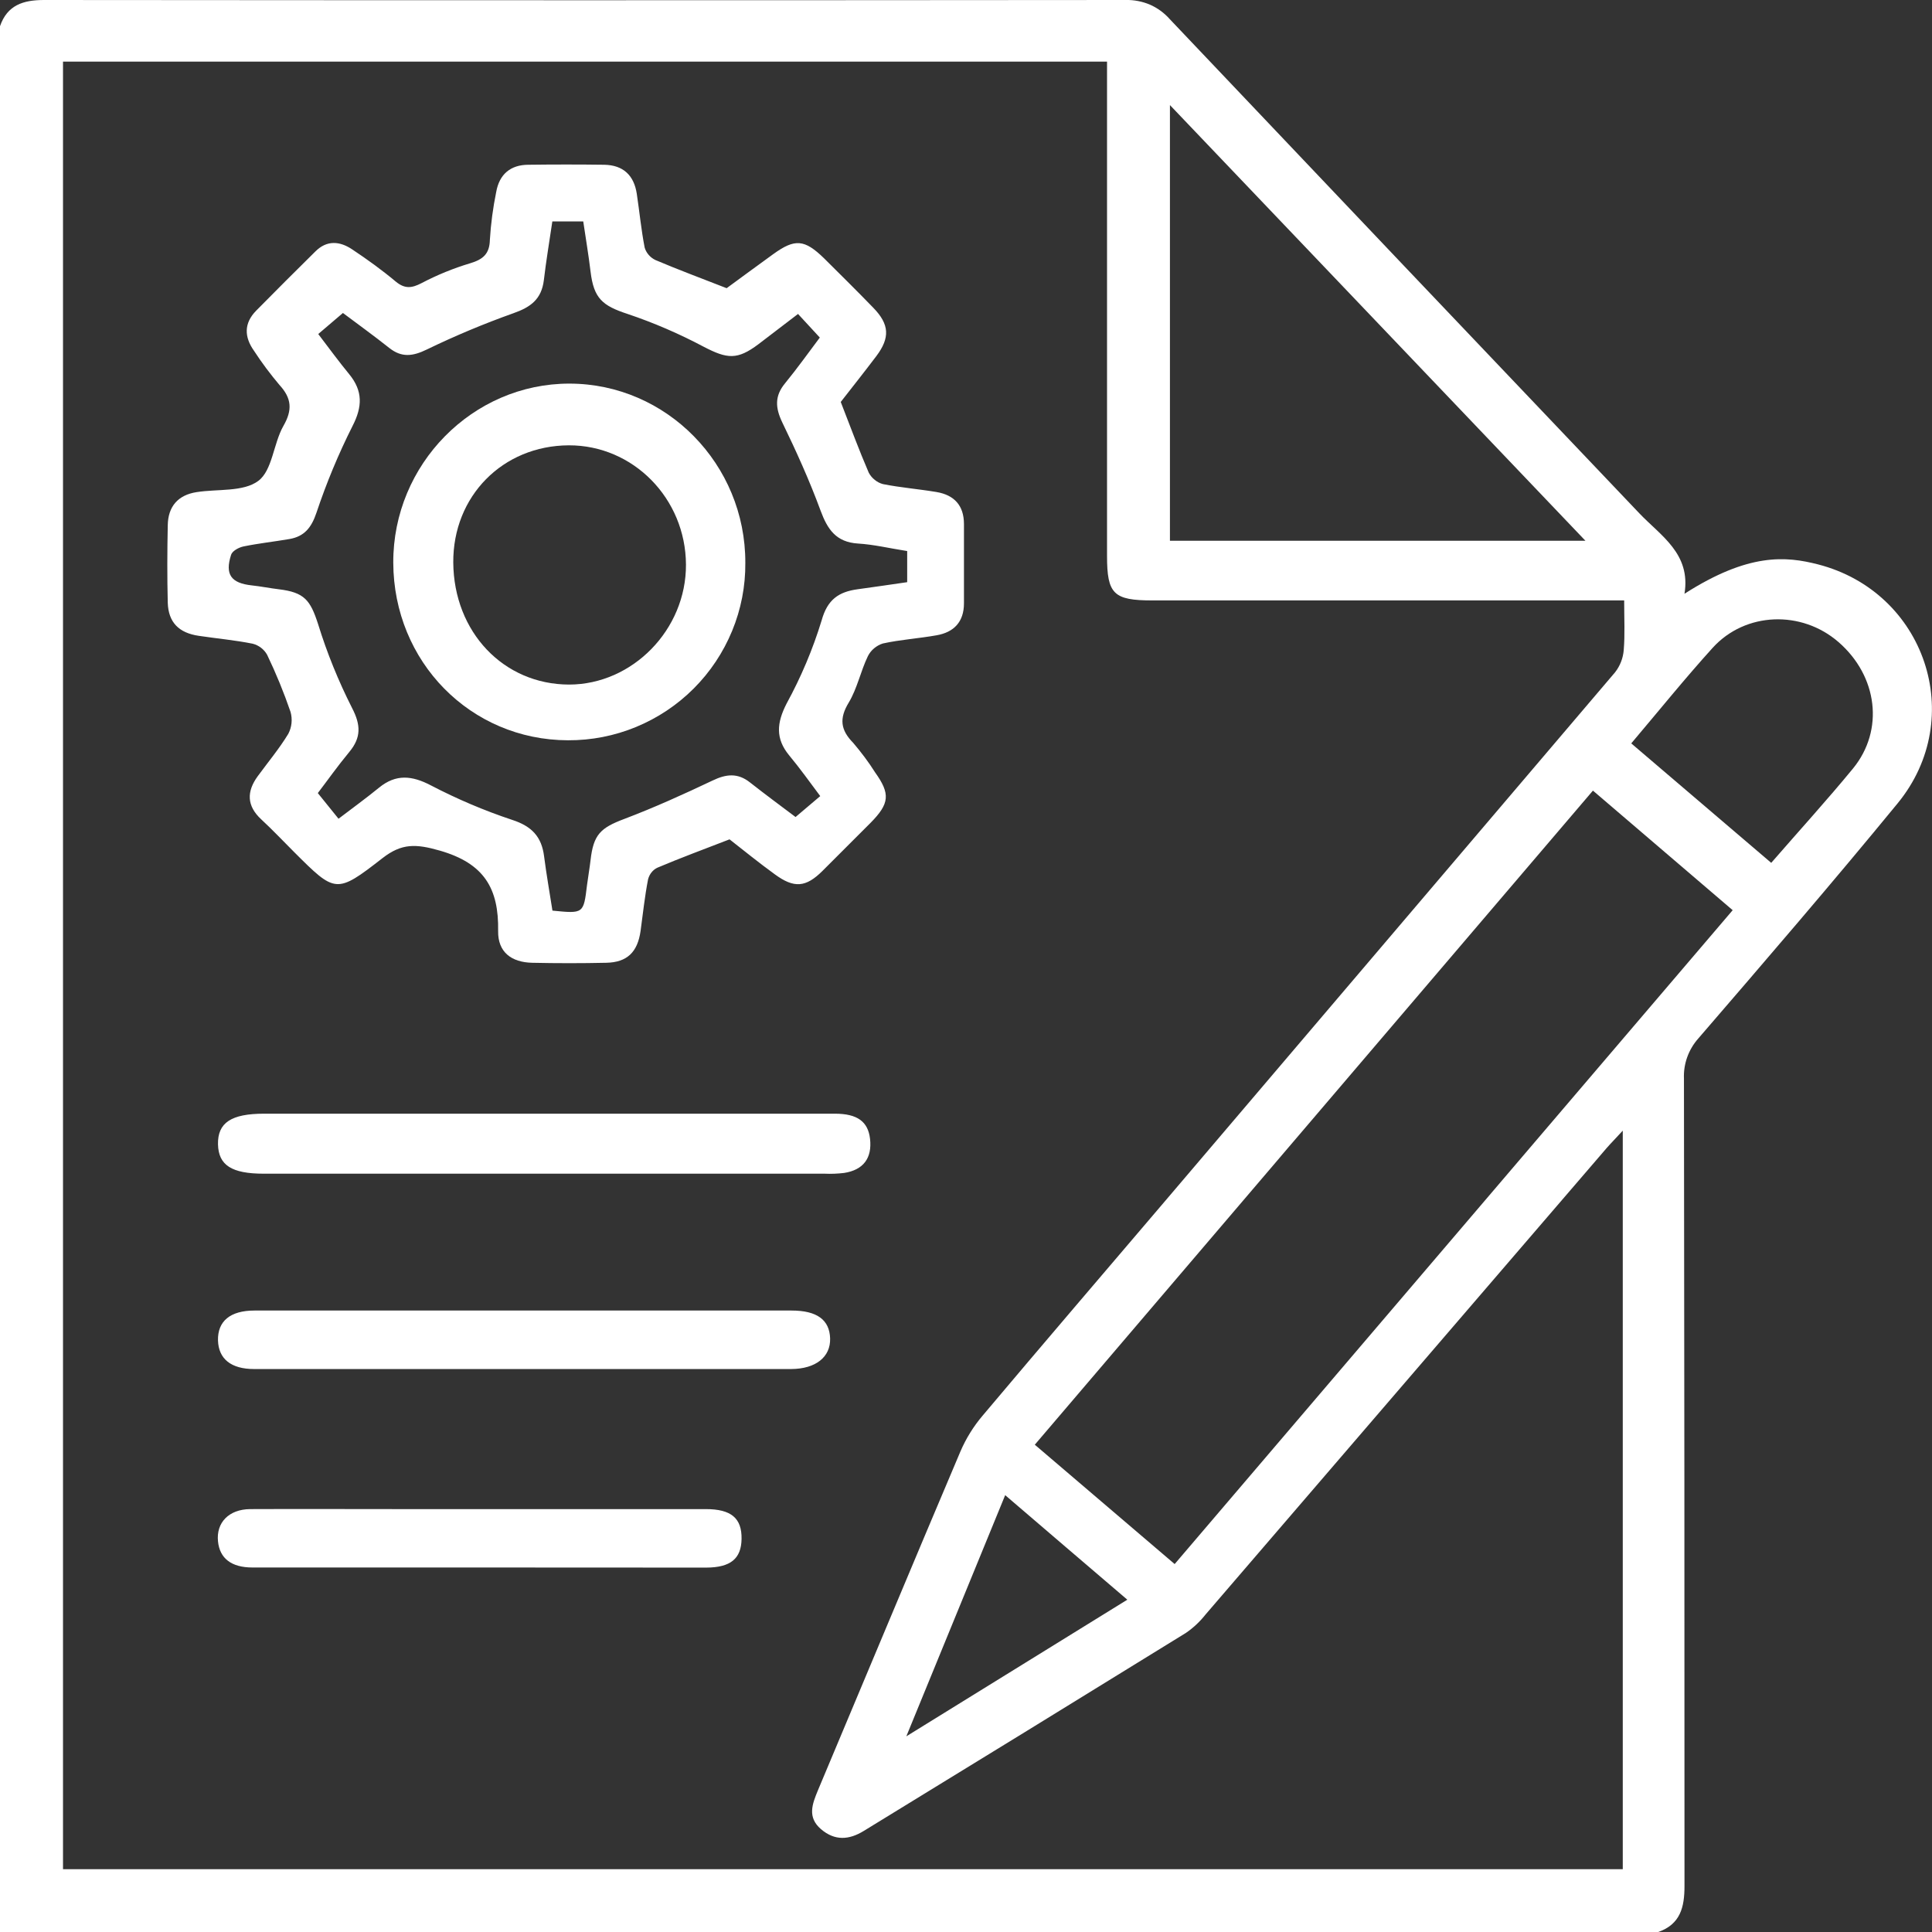 <svg width="18" height="18" viewBox="0 0 18 18" fill="none" xmlns="http://www.w3.org/2000/svg">
<rect x="0" y="0" width="18" height="18" fill="#333333" stroke="none"/>
<path d="M15.45 18H0V0.244C0.068 0.047 0.217 0 0.41 0C3.769 0.003 7.128 0.003 10.487 0C10.564 -0.002 10.642 0.013 10.713 0.043C10.784 0.074 10.848 0.121 10.899 0.179C12.355 1.714 13.813 3.248 15.272 4.781C15.472 4.992 15.755 5.157 15.694 5.532C16.292 5.149 16.64 5.182 16.937 5.258C17.936 5.515 18.332 6.687 17.681 7.483C17.073 8.224 16.448 8.95 15.822 9.676C15.731 9.779 15.683 9.913 15.689 10.05C15.693 12.557 15.694 15.064 15.694 17.572C15.694 17.769 15.656 17.927 15.45 18ZM15.132 5.594H14.897C13.511 5.594 12.124 5.594 10.737 5.594C10.375 5.594 10.314 5.535 10.314 5.179C10.314 3.715 10.314 2.251 10.314 0.787V0.574H0.587V17.415H15.119V10.534C15.055 10.604 15.01 10.649 14.968 10.697C13.722 12.147 12.477 13.595 11.231 15.043C11.179 15.109 11.117 15.167 11.048 15.214C10.049 15.831 9.049 16.445 8.048 17.058C7.91 17.143 7.778 17.152 7.649 17.042C7.52 16.931 7.567 16.809 7.62 16.681C8.063 15.628 8.502 14.574 8.948 13.523C9 13.402 9.07 13.289 9.155 13.189C9.718 12.52 10.287 11.857 10.853 11.192C12.252 9.549 13.65 7.906 15.047 6.264C15.094 6.204 15.122 6.132 15.128 6.056C15.14 5.912 15.132 5.767 15.132 5.594ZM14.841 7.366L9.641 13.46L10.944 14.572L16.143 8.48L14.841 7.366ZM10.9 5.038H14.771L10.9 0.979V5.038ZM16.502 8.039C16.768 7.733 17.024 7.452 17.264 7.16C17.557 6.802 17.494 6.299 17.129 5.982C16.785 5.683 16.262 5.7 15.957 6.035C15.699 6.32 15.457 6.62 15.198 6.926L16.502 8.039ZM8.444 16.177L10.503 14.904C10.12 14.578 9.749 14.258 9.365 13.93C9.056 14.683 8.761 15.404 8.444 16.177Z" fill="white"/>
<path d="M7.833 3.745C7.925 3.982 8.004 4.195 8.094 4.404C8.108 4.43 8.126 4.452 8.149 4.47C8.171 4.489 8.197 4.502 8.225 4.51C8.39 4.543 8.558 4.556 8.725 4.584C8.891 4.612 8.98 4.71 8.981 4.88C8.981 5.127 8.981 5.374 8.981 5.621C8.981 5.793 8.888 5.891 8.725 5.919C8.563 5.948 8.39 5.959 8.226 5.995C8.196 6.004 8.168 6.02 8.144 6.04C8.12 6.06 8.1 6.085 8.086 6.113C8.018 6.254 7.987 6.413 7.908 6.545C7.817 6.694 7.831 6.801 7.949 6.921C8.023 7.008 8.092 7.099 8.153 7.196C8.296 7.396 8.289 7.486 8.11 7.667C7.961 7.817 7.812 7.966 7.663 8.114C7.508 8.268 7.399 8.278 7.219 8.146C7.07 8.038 6.925 7.92 6.797 7.82C6.559 7.912 6.34 7.993 6.125 8.084C6.103 8.094 6.084 8.11 6.069 8.129C6.055 8.147 6.044 8.169 6.038 8.192C6.007 8.351 5.99 8.513 5.968 8.674C5.94 8.871 5.843 8.966 5.648 8.97C5.419 8.975 5.189 8.975 4.959 8.97C4.765 8.966 4.638 8.871 4.641 8.675C4.648 8.277 4.511 8.044 4.098 7.925C3.875 7.861 3.743 7.856 3.565 7.994C3.132 8.331 3.125 8.322 2.741 7.939C2.639 7.837 2.539 7.731 2.433 7.633C2.298 7.507 2.297 7.375 2.401 7.232C2.497 7.101 2.602 6.975 2.686 6.837C2.719 6.774 2.726 6.701 2.707 6.633C2.645 6.452 2.572 6.274 2.489 6.101C2.475 6.075 2.455 6.053 2.432 6.035C2.408 6.017 2.382 6.004 2.353 5.997C2.188 5.964 2.02 5.949 1.853 5.924C1.666 5.897 1.569 5.798 1.563 5.616C1.557 5.375 1.558 5.134 1.563 4.893C1.566 4.72 1.657 4.612 1.832 4.585C2.028 4.554 2.267 4.585 2.407 4.48C2.538 4.382 2.547 4.133 2.64 3.969C2.726 3.82 2.718 3.711 2.604 3.587C2.519 3.486 2.439 3.38 2.367 3.269C2.275 3.14 2.271 3.012 2.387 2.894C2.569 2.71 2.752 2.526 2.937 2.344C3.045 2.235 3.166 2.246 3.282 2.324C3.422 2.417 3.559 2.516 3.688 2.624C3.771 2.692 3.835 2.686 3.927 2.638C4.072 2.562 4.223 2.5 4.38 2.453C4.5 2.417 4.561 2.366 4.564 2.235C4.573 2.085 4.593 1.936 4.623 1.789C4.652 1.624 4.756 1.535 4.924 1.535C5.159 1.532 5.394 1.532 5.629 1.535C5.806 1.538 5.907 1.633 5.933 1.807C5.958 1.973 5.974 2.141 6.006 2.306C6.013 2.331 6.026 2.354 6.043 2.374C6.06 2.394 6.081 2.41 6.105 2.422C6.314 2.511 6.527 2.59 6.77 2.685C6.897 2.592 7.05 2.479 7.205 2.367C7.406 2.222 7.495 2.229 7.677 2.406C7.831 2.559 7.985 2.711 8.136 2.867C8.287 3.022 8.293 3.146 8.166 3.316C8.055 3.463 7.939 3.609 7.833 3.745ZM7.435 2.925C7.304 3.025 7.185 3.116 7.066 3.207C6.869 3.355 6.776 3.345 6.555 3.23C6.327 3.109 6.091 3.007 5.847 2.925C5.612 2.848 5.532 2.78 5.502 2.53C5.483 2.371 5.456 2.214 5.434 2.063H5.146C5.118 2.253 5.088 2.431 5.067 2.61C5.045 2.789 4.943 2.862 4.784 2.918C4.509 3.016 4.239 3.129 3.975 3.257C3.845 3.32 3.742 3.333 3.627 3.242C3.482 3.127 3.331 3.018 3.195 2.916L2.965 3.112C3.069 3.249 3.158 3.37 3.254 3.487C3.381 3.642 3.377 3.789 3.285 3.968C3.153 4.23 3.041 4.5 2.948 4.778C2.901 4.917 2.835 4.998 2.697 5.022C2.558 5.046 2.41 5.062 2.269 5.091C2.225 5.1 2.164 5.133 2.153 5.169C2.094 5.353 2.153 5.433 2.346 5.454C2.43 5.463 2.513 5.48 2.597 5.49C2.836 5.519 2.891 5.59 2.964 5.816C3.047 6.085 3.153 6.345 3.28 6.596C3.362 6.754 3.366 6.871 3.255 7.005C3.144 7.139 3.046 7.278 2.961 7.389L3.154 7.628C3.285 7.528 3.411 7.437 3.532 7.338C3.689 7.21 3.838 7.225 4.014 7.317C4.258 7.444 4.511 7.552 4.773 7.639C4.954 7.698 5.046 7.795 5.069 7.977C5.091 8.148 5.121 8.318 5.147 8.484C5.437 8.513 5.437 8.513 5.469 8.247C5.479 8.169 5.493 8.092 5.502 8.014C5.529 7.775 5.595 7.713 5.816 7.63C6.096 7.524 6.369 7.4 6.639 7.272C6.766 7.211 6.874 7.199 6.989 7.291C7.134 7.405 7.282 7.514 7.412 7.612L7.642 7.417C7.543 7.285 7.452 7.157 7.352 7.037C7.223 6.88 7.237 6.734 7.328 6.556C7.463 6.309 7.573 6.049 7.655 5.78C7.709 5.585 7.815 5.514 7.99 5.49C8.145 5.469 8.299 5.446 8.452 5.424V5.134C8.29 5.109 8.143 5.073 7.993 5.064C7.79 5.051 7.71 4.933 7.645 4.757C7.542 4.477 7.418 4.203 7.288 3.935C7.223 3.799 7.216 3.689 7.315 3.57C7.428 3.432 7.532 3.286 7.638 3.145L7.435 2.925Z" fill="white"/>
<path d="M5.084 10.376C5.982 10.376 6.881 10.376 7.779 10.376C7.988 10.376 8.088 10.45 8.106 10.611C8.126 10.79 8.044 10.9 7.865 10.928C7.805 10.935 7.745 10.938 7.684 10.935H2.457C2.158 10.935 2.036 10.856 2.031 10.662C2.027 10.46 2.154 10.376 2.461 10.376L5.084 10.376Z" fill="white"/>
<path d="M4.882 12.21C5.713 12.21 6.544 12.21 7.375 12.21C7.612 12.21 7.729 12.297 7.734 12.47C7.739 12.642 7.601 12.754 7.371 12.755C5.704 12.755 4.036 12.755 2.367 12.755C2.152 12.755 2.036 12.66 2.031 12.488C2.027 12.309 2.145 12.21 2.371 12.21C3.208 12.21 4.045 12.21 4.882 12.21Z" fill="white"/>
<path d="M4.466 14.604C3.761 14.604 3.056 14.604 2.352 14.604C2.154 14.604 2.047 14.518 2.031 14.361C2.013 14.186 2.132 14.062 2.33 14.06C2.794 14.058 3.258 14.06 3.721 14.06C4.673 14.06 5.625 14.06 6.576 14.06C6.813 14.06 6.912 14.145 6.909 14.338C6.906 14.521 6.808 14.604 6.58 14.605C5.875 14.604 5.171 14.604 4.466 14.604Z" fill="white"/>
<path d="M5.292 6.897C4.384 6.895 3.667 6.166 3.664 5.242C3.661 4.327 4.403 3.573 5.306 3.574C6.209 3.575 6.947 4.325 6.944 5.244C6.946 5.461 6.904 5.677 6.821 5.878C6.738 6.079 6.617 6.261 6.463 6.415C6.309 6.569 6.127 6.69 5.926 6.773C5.725 6.856 5.51 6.898 5.292 6.897ZM4.223 5.241C4.228 5.888 4.69 6.376 5.301 6.378C5.893 6.378 6.394 5.866 6.391 5.26C6.388 4.644 5.899 4.147 5.299 4.149C4.683 4.152 4.219 4.623 4.223 5.241Z" fill="white"/>
</svg>
